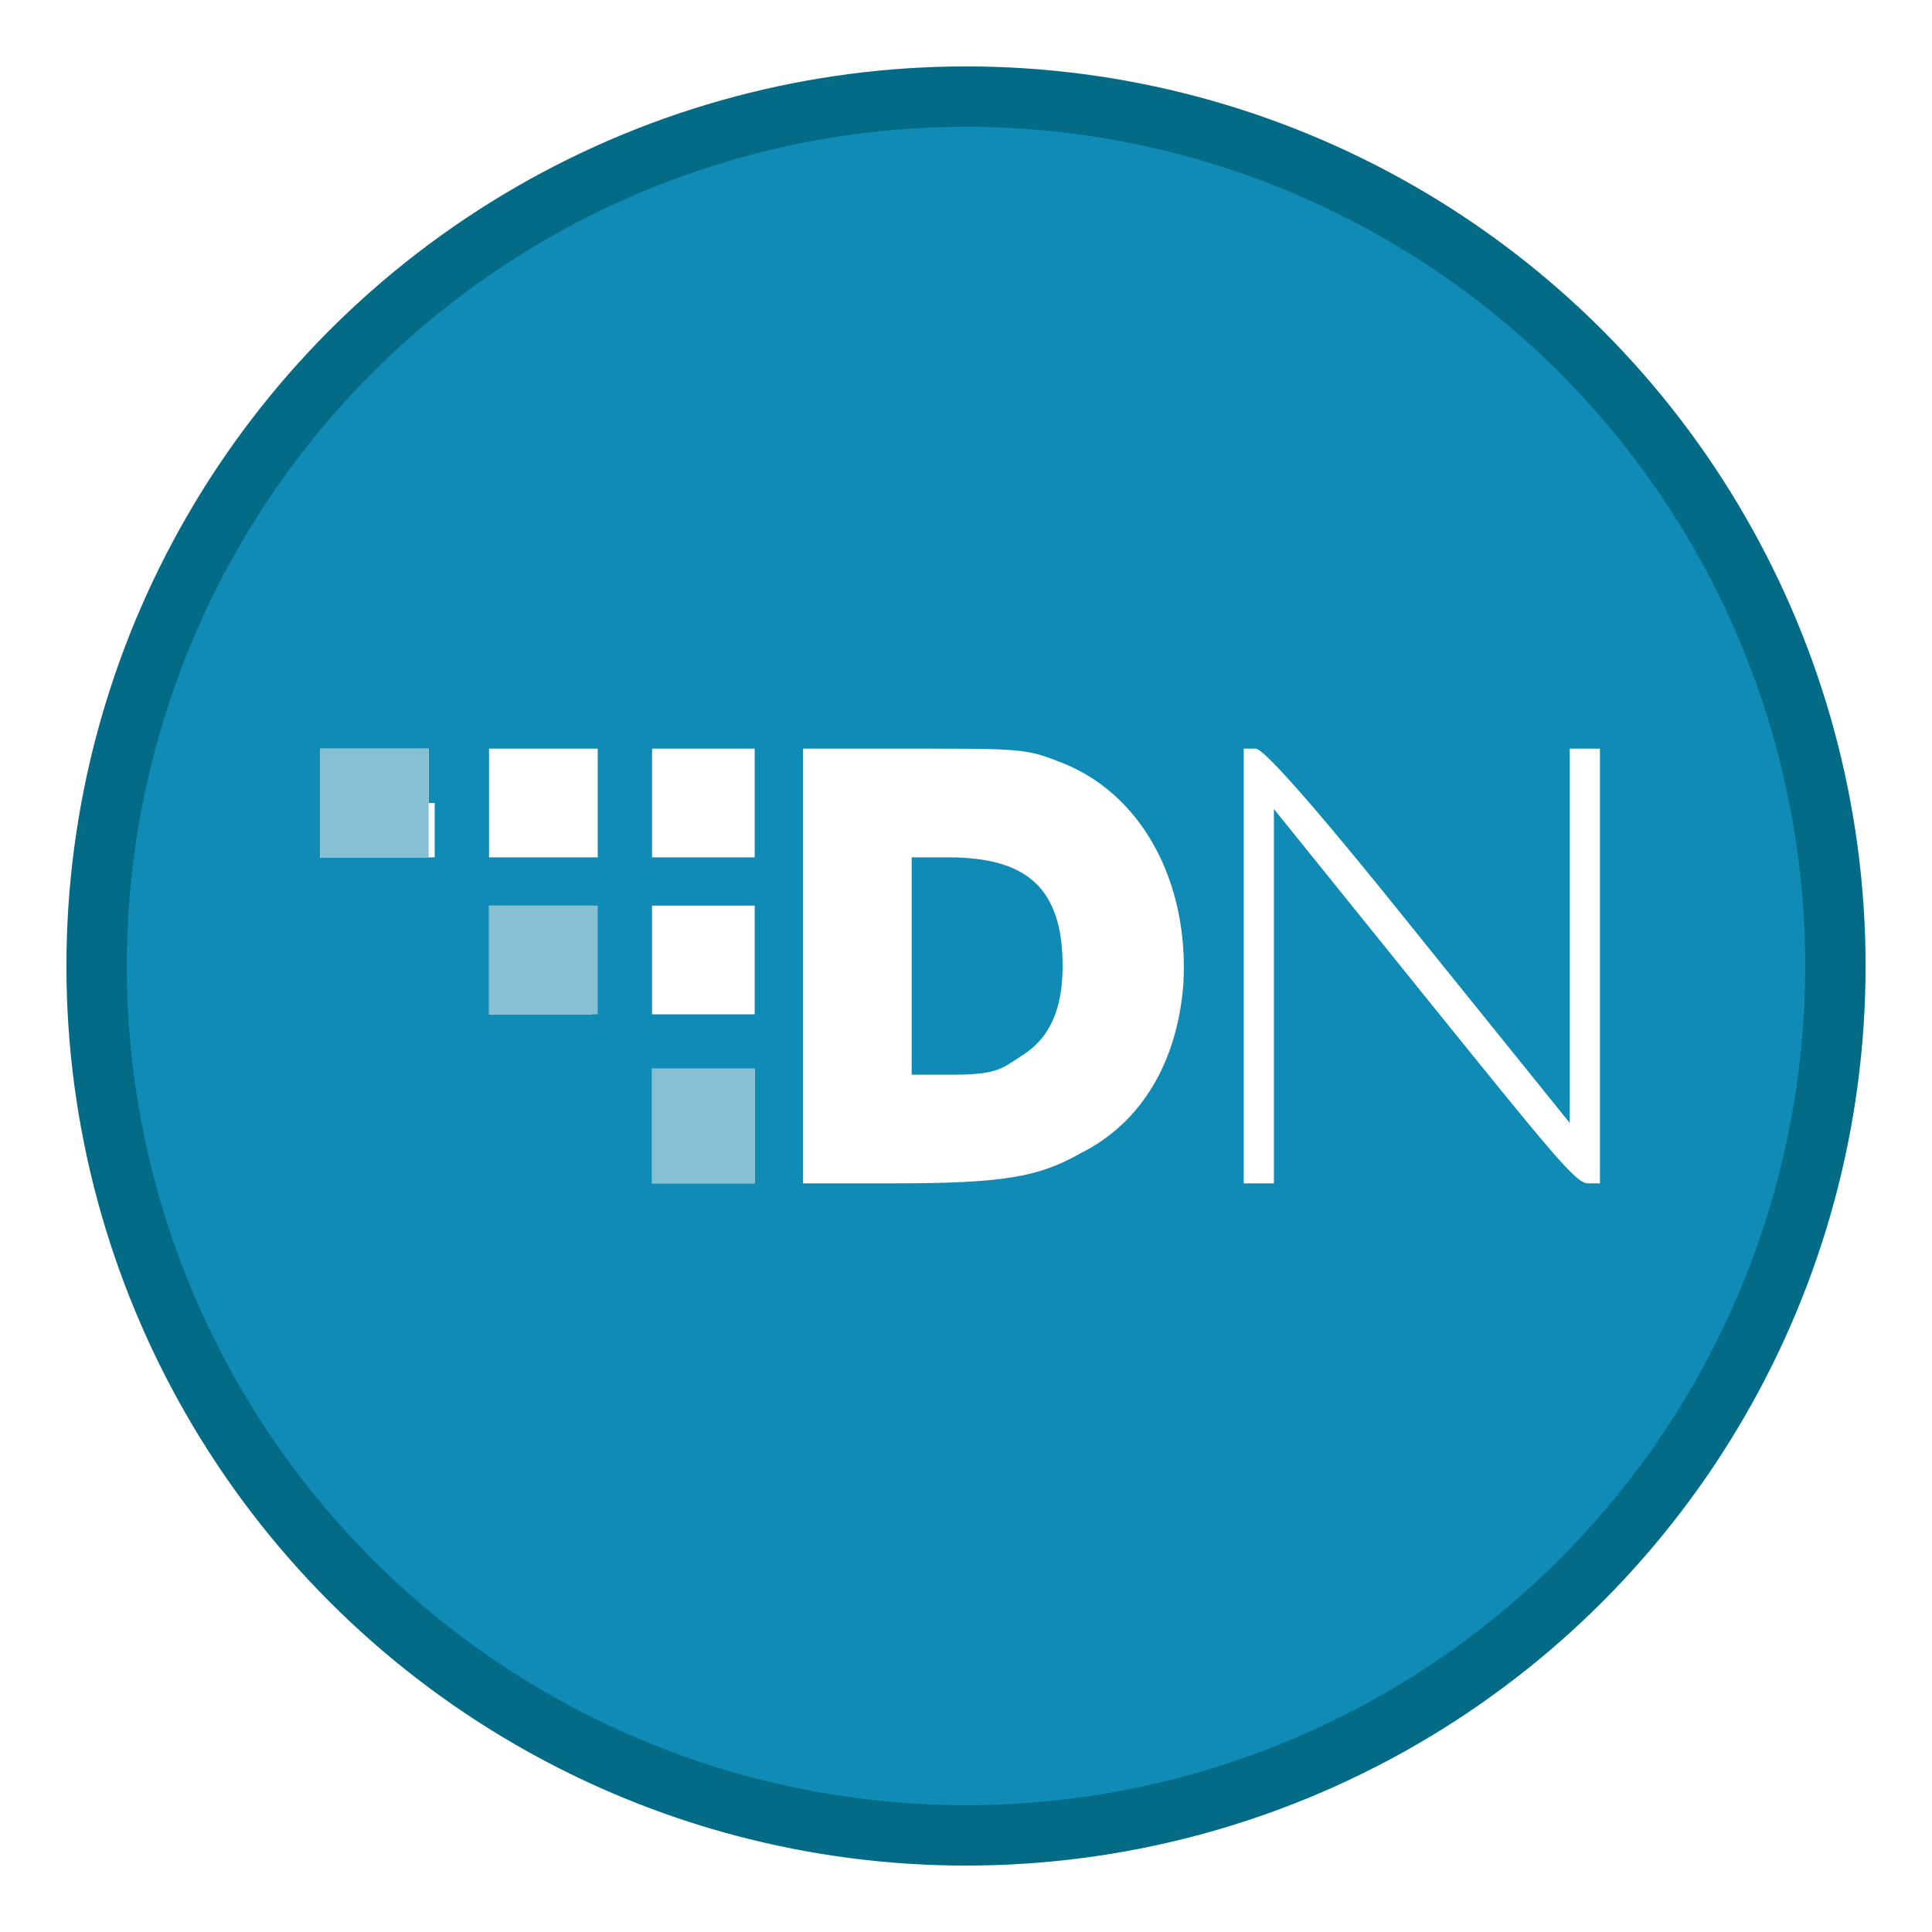 <?xml version="1.0" encoding="utf-8"?>
<!-- Generator: Adobe Illustrator 22.1.0, SVG Export Plug-In . SVG Version: 6.00 Build 0)  -->
<svg version="1.1" id="Layer_1" xmlns="http://www.w3.org/2000/svg" xmlns:xlink="http://www.w3.org/1999/xlink" x="0px" y="0px"
	 width="32px" height="32px" viewBox="0 0 32 32" style="enable-background:new 0 0 32 32;" xml:space="preserve">
<style type="text/css">
	.st0{fill:#0F8BB6;}
	.st1{fill:#87C0D3;}
	.st2{fill:none;stroke:#046B87;stroke-miterlimit:10;}
</style>
<g>
	<path class="st0" d="M1.6,16L1.6,16C1.6,24,8,30.4,16,30.4h0c8,0,14.4-6.4,14.4-14.4v0C30.4,8,24,1.6,16,1.6h0C8,1.6,1.6,8,1.6,16
		L1.6,16z M7.2,13.3v0.9H5.3v-1.8h1.8V13.3z M9.9,13.3v0.9H8.1v-1.8h1.8V13.3z M12.5,13.3v0.9h-1.7v-1.8h1.7V13.3z M17.5,12.6
		c1.4,0.5,2.2,2,2.1,3.7c-0.1,1.3-0.7,2.3-1.7,2.8c-0.7,0.4-1.3,0.5-3.1,0.5h-1.5v-7.2l1.9,0C16.8,12.4,17,12.4,17.5,12.6z
		 M23.5,15.5l2.5,3.1l0-3.1l0-3.1h0.5l0,3.6l0,3.6h-0.2c-0.2,0-0.6-0.5-2.7-3.1l-2.5-3.1v6.2h-0.5v-7.2h0.2
		C20.9,12.4,21.5,13,23.5,15.5z M9,15h0.8v1.8H8.1V15 M12.5,15v1.8h-1.7V15 M12.5,17.7v1.9l-0.9,0h-0.8v-1.9"/>
	<path class="st0" d="M15.1,16v1.8l0.7,0c0.7,0,0.8-0.1,1.1-0.3c0.5-0.3,0.7-0.8,0.7-1.5c0-1.3-0.6-1.8-1.9-1.8h-0.6V16z"/>
	<rect x="10.8" y="17.7" class="st1" width="1.7" height="1.9"/>
	<rect x="5.3" y="12.4" class="st1" width="1.8" height="1.8"/>
	<rect x="8.1" y="15" class="st1" width="1.8" height="1.8"/>
</g>
<g id="Layer_1_1_">
	<g id="Layer_3">
		<circle class="st2" cx="16" cy="16" r="14.4"/>
	</g>
</g>
</svg>
